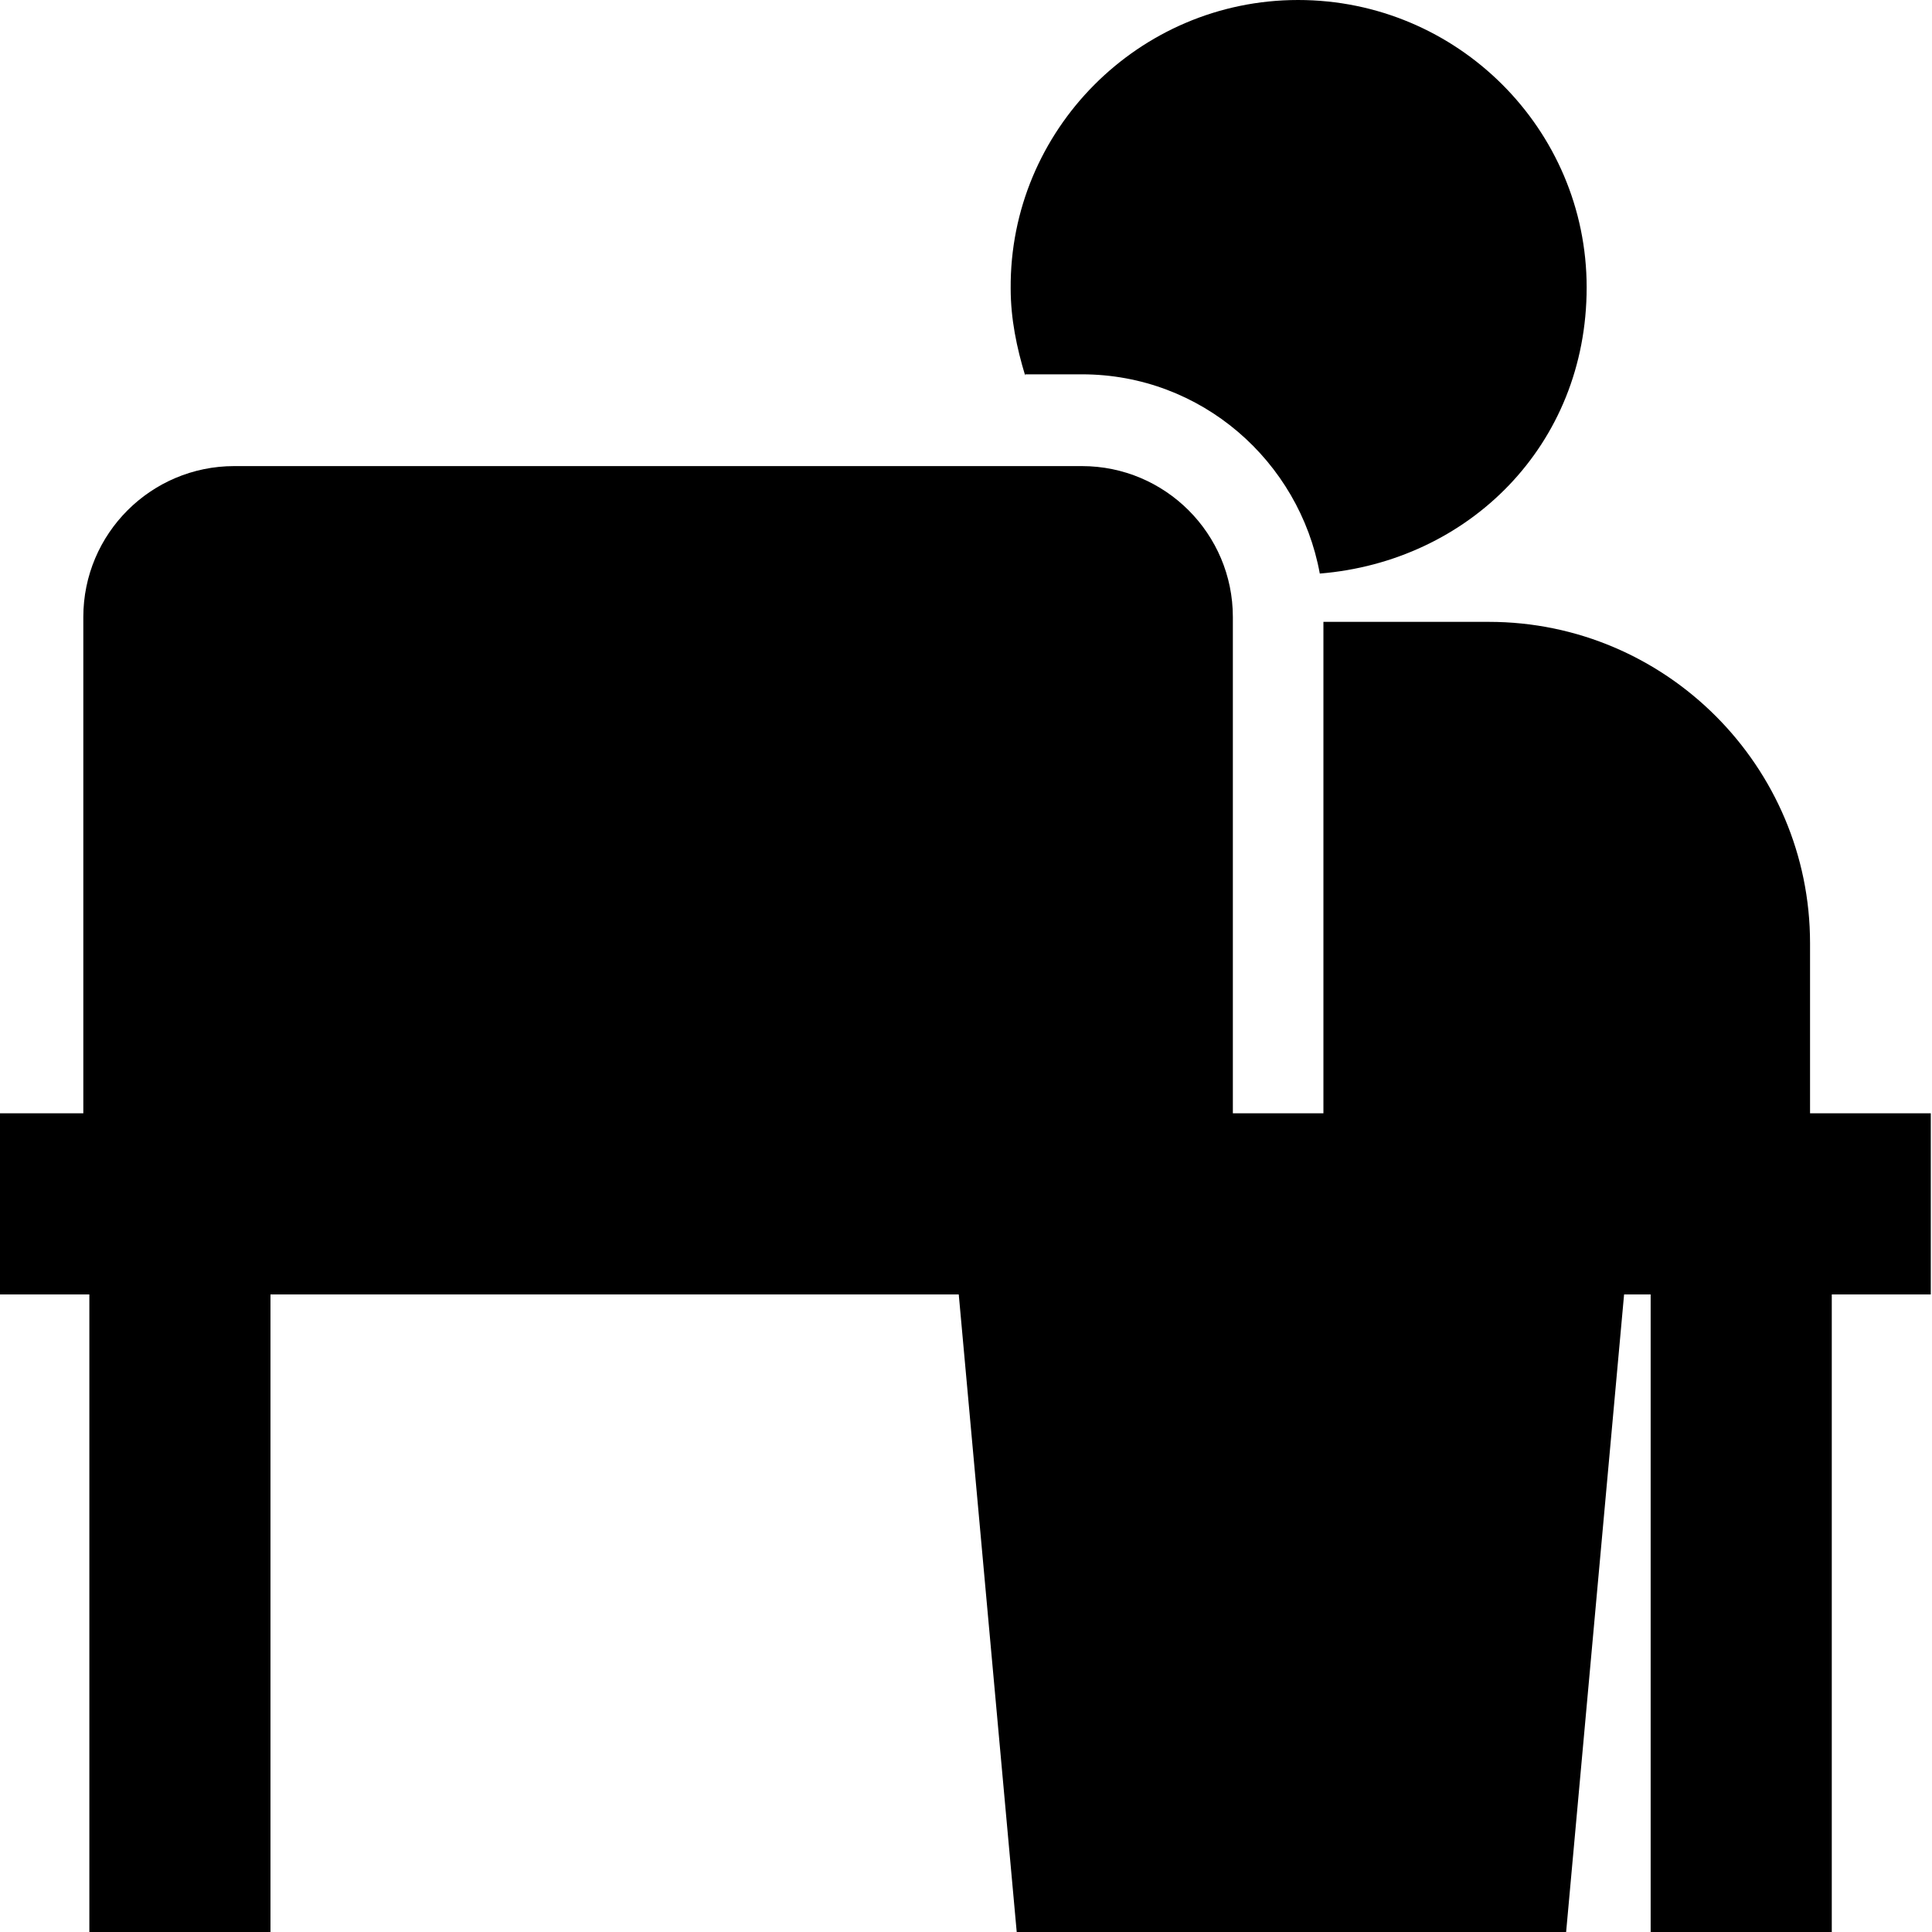 <svg viewBox="0 0 16 16" xmlns="http://www.w3.org/2000/svg">
  <path d="M8.49 3.11c-.07-.23-.12-.47-.12-.72C8.36 1.08 9.43 0 10.75 0s2.39 1.07 2.39 2.38-.98 2.27-2.21 2.37c-.17-.93-.98-1.65-1.97-1.65h-.47Zm7.5 6.11h-1V7.81c0-1.46-1.19-2.66-2.66-2.66h-1.37v4.07h-.75V5.11c0-.69-.56-1.25-1.25-1.25H1.94c-.69 0-1.25.56-1.25 1.25v4.11H0v1.5h.74v5.29h1.5v-5.29h5.7L8.42 16h4.55l.48-5.28h.22v5.29h1.5v-5.29h.82z"/>
</svg>
